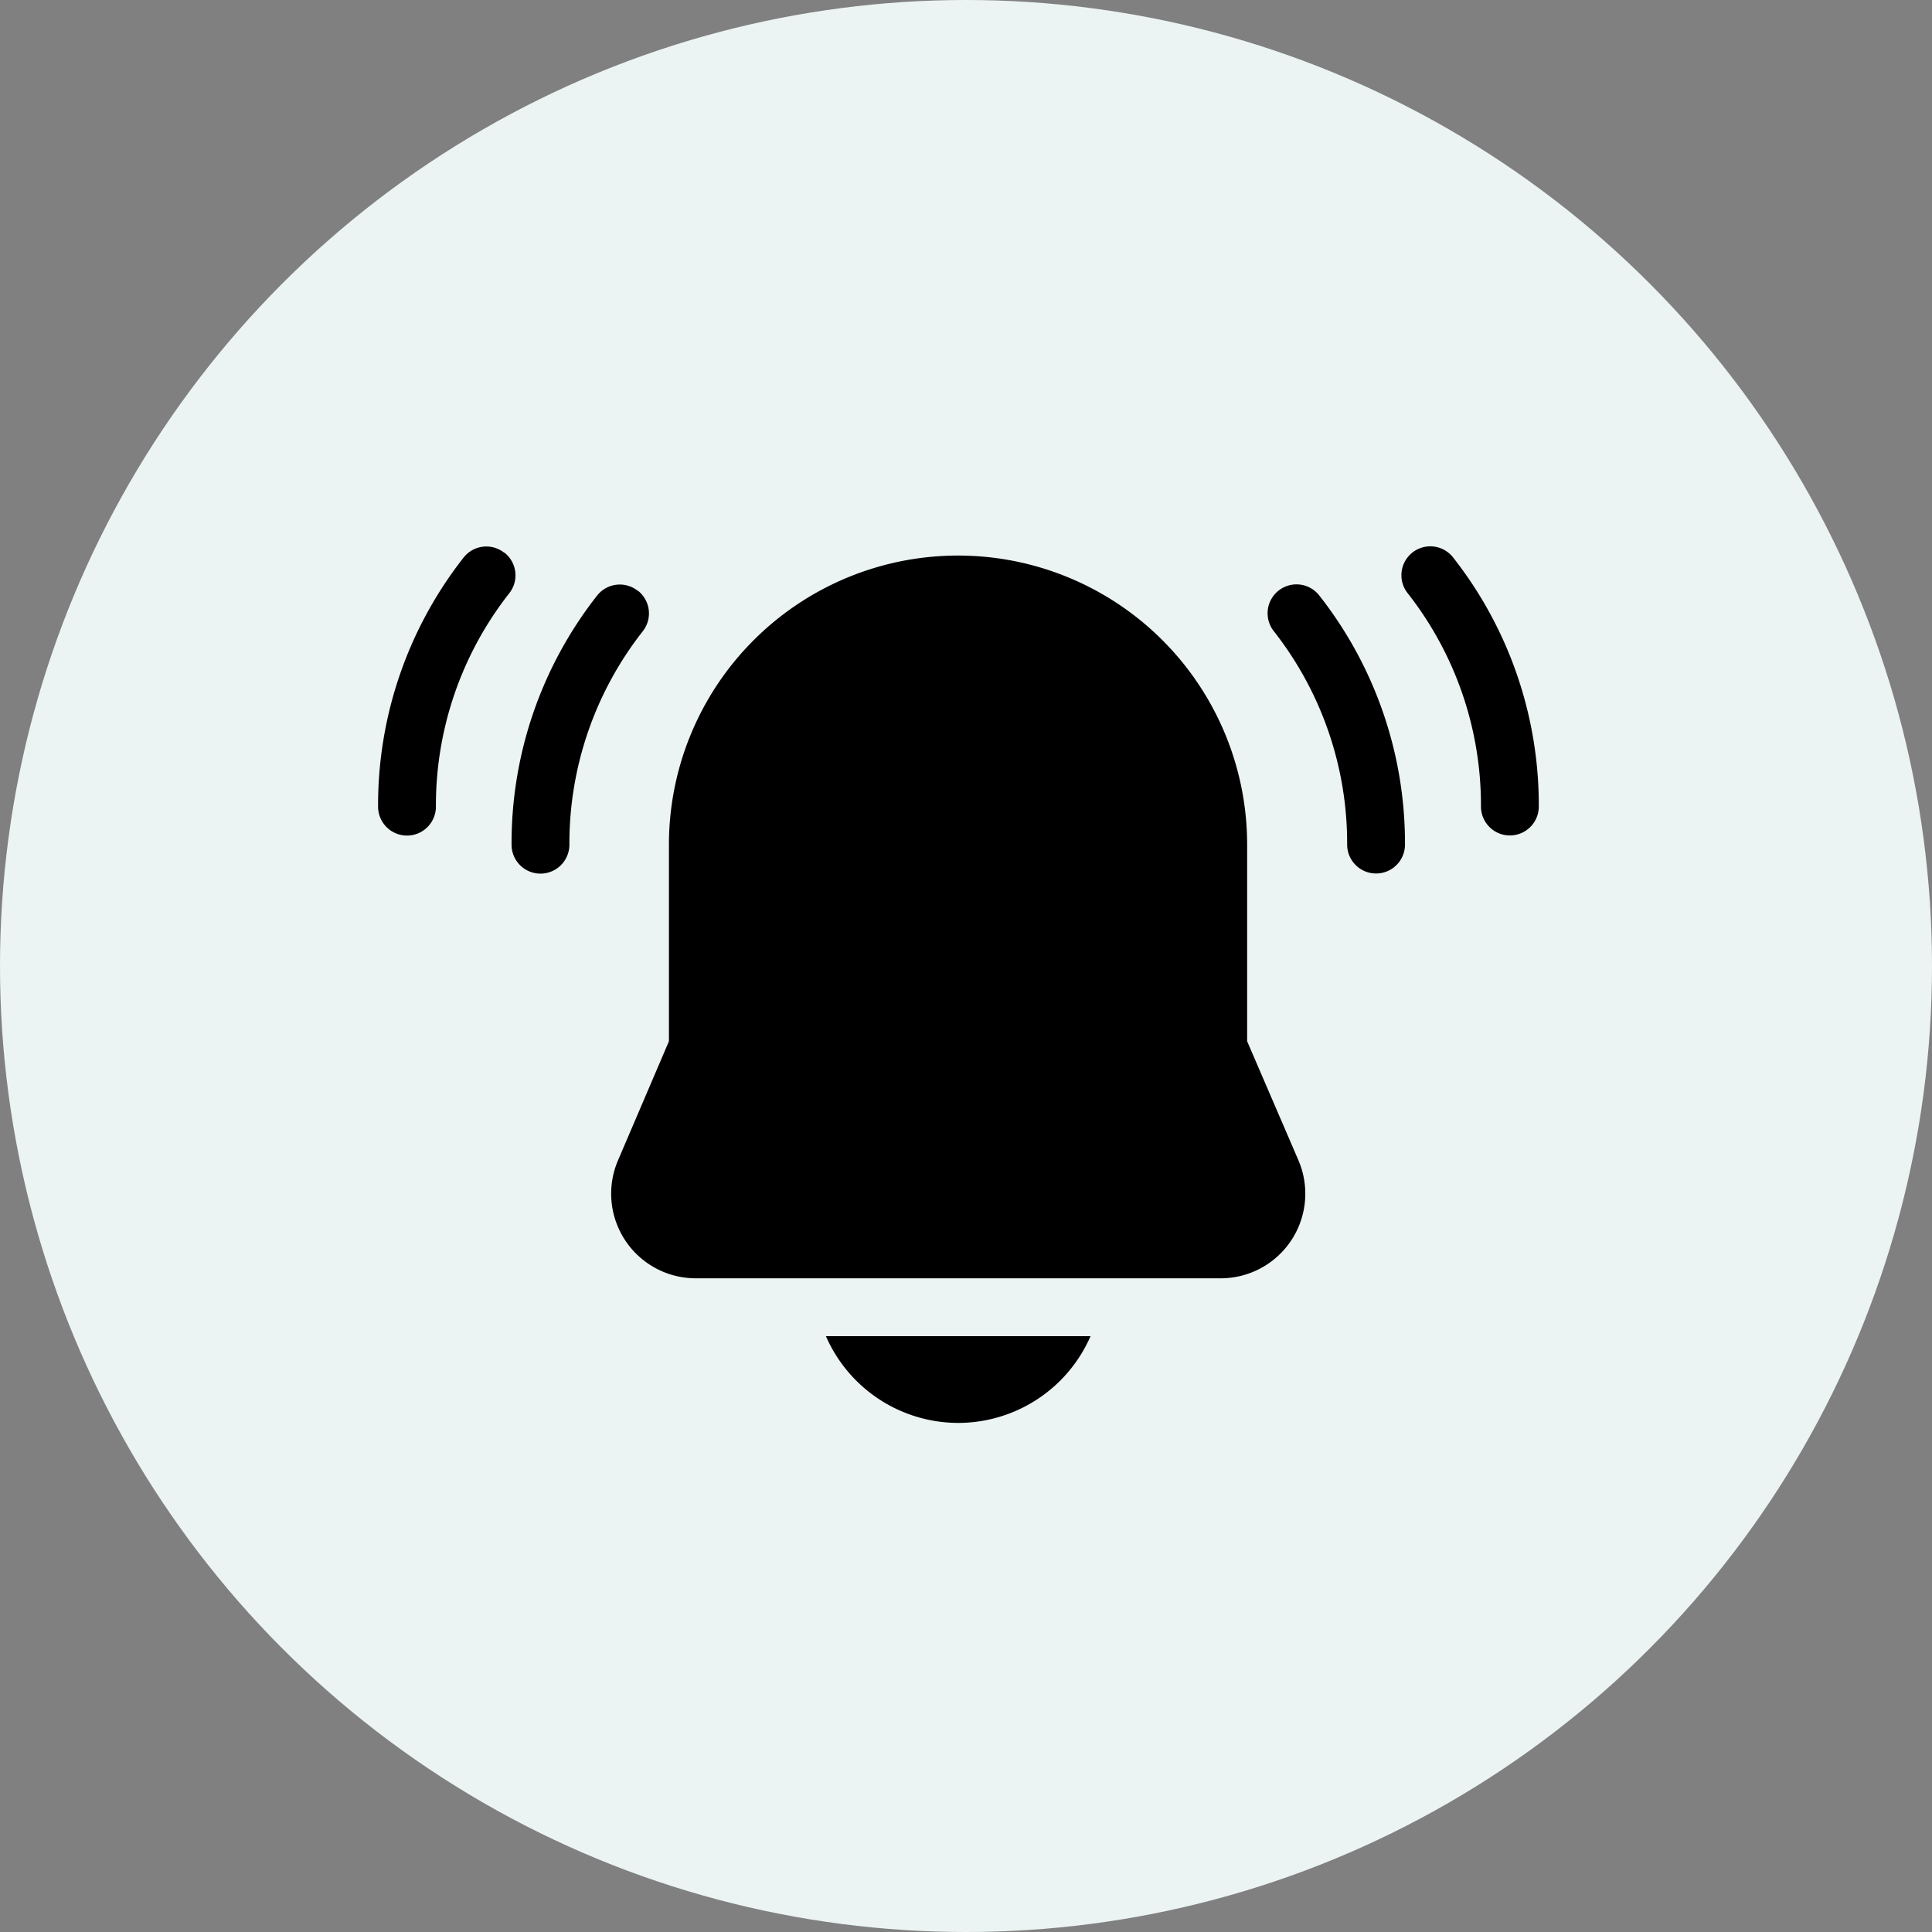 <svg id="Component_381_4" data-name="Component 381 – 4" xmlns="http://www.w3.org/2000/svg" width="46" height="46" viewBox="0 0 46 46">
  <rect x="0" y="0" width="46" height="46" fill="#808080" stroke="none"/>
  <circle id="Ellipse_25" data-name="Ellipse 25" cx="23" cy="23" r="23" fill="#ecf4f3"/>
  <g id="noun-notification-4253730" transform="translate(-85.652 -4.25)">
    <path id="Path_12832" data-name="Path 12832" d="M154.979,29.066l0-4.681a6.883,6.883,0,0,0-13.767,0l0,4.681L140,31.9a2.015,2.015,0,0,0,1.852,2.81h12.493A2.015,2.015,0,0,0,156.2,31.9Z" transform="translate(-39.633 -0.024)" fill="#000000"/>
    <path id="Path_12833" data-name="Path 12833" d="M108,35.174a.688.688,0,0,0-.964.118A9.539,9.539,0,0,0,105,41.223a.688.688,0,1,0,1.377,0,8.177,8.177,0,0,1,1.748-5.083.688.688,0,0,0-.118-.966Z" transform="translate(-7.168 -16.861)" fill="#000000"/>
    <path id="Path_12837" data-name="Path 12837" d="M108,35.174a.688.688,0,0,0-.964.118A9.539,9.539,0,0,0,105,41.223a.688.688,0,1,0,1.377,0,8.177,8.177,0,0,1,1.748-5.083.688.688,0,0,0-.118-.966Z" transform="translate(-10.346 -17.767)" fill="#000000"/>
    <path id="Path_12834" data-name="Path 12834" d="M512.854,35a.688.688,0,1,0-1.084.848,8.177,8.177,0,0,1,1.748,5.083.688.688,0,1,0,1.377,0A9.54,9.54,0,0,0,512.854,35Z" transform="translate(-395.791 -16.572)" fill="#000000"/>
    <path id="Path_12836" data-name="Path 12836" d="M512.854,35a.688.688,0,1,0-1.084.848,8.177,8.177,0,0,1,1.748,5.083.688.688,0,1,0,1.377,0A9.54,9.54,0,0,0,512.854,35Z" transform="translate(-392.605 -17.478)" fill="#000000"/>
    <path id="Path_12835" data-name="Path 12835" d="M273.068,492.065a3.441,3.441,0,0,0,3.15-2.065h-6.3a3.441,3.441,0,0,0,3.15,2.065Z" transform="translate(-164.601 -453.936)" fill="#000000"/>
  </g>
</svg>
